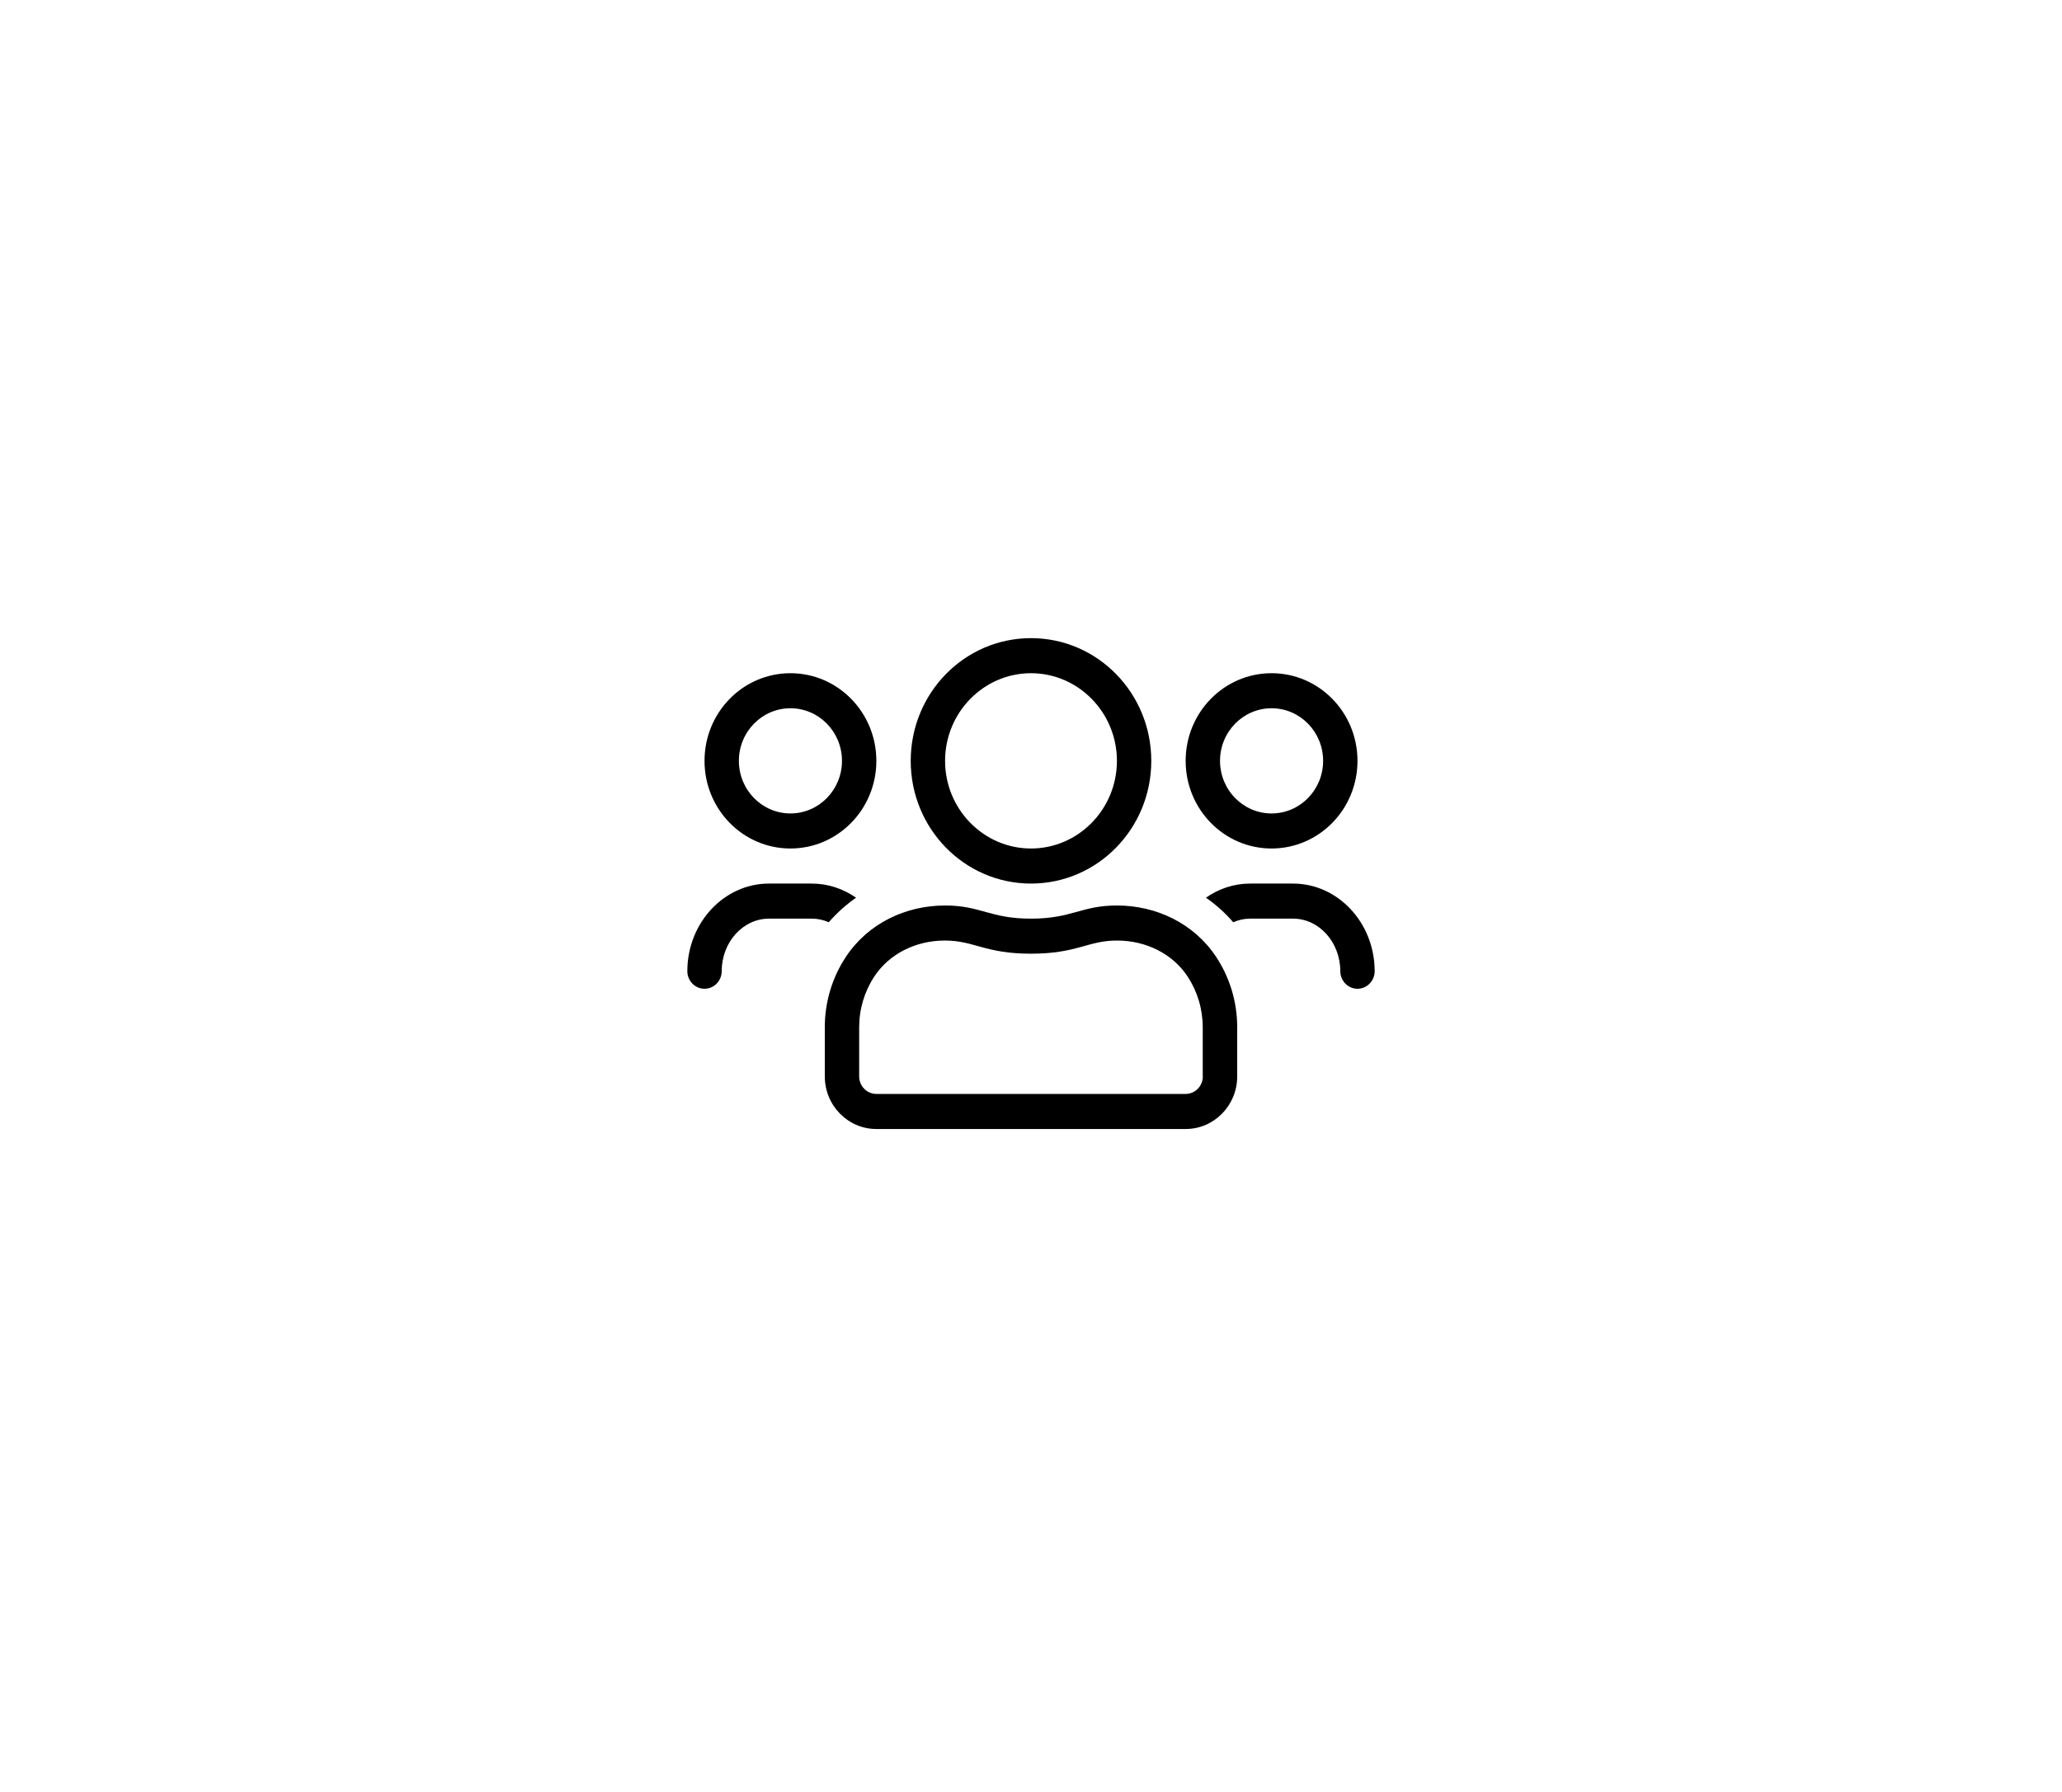 <svg width="84" height="73" viewBox="0 0 84 73" fill="none" xmlns="http://www.w3.org/2000/svg">
<path d="M51.8 34.571C53.734 34.571 55.3 32.973 55.3 31C55.3 29.027 53.734 27.429 51.8 27.429C49.866 27.429 48.3 29.027 48.3 31C48.3 32.973 49.866 34.571 51.8 34.571ZM51.8 28.857C52.959 28.857 53.9 29.817 53.9 31C53.9 32.183 52.959 33.143 51.8 33.143C50.641 33.143 49.7 32.183 49.7 31C49.7 29.817 50.641 28.857 51.8 28.857ZM42 36C44.708 36 46.9 33.763 46.9 31C46.9 28.237 44.708 26 42 26C39.292 26 37.1 28.237 37.1 31C37.1 33.763 39.292 36 42 36ZM42 27.429C43.929 27.429 45.5 29.031 45.5 31C45.5 32.969 43.929 34.571 42 34.571C40.071 34.571 38.5 32.969 38.5 31C38.5 29.031 40.071 27.429 42 27.429ZM52.675 36H50.925C50.26 36 49.643 36.214 49.127 36.576C49.538 36.862 49.91 37.196 50.238 37.576C50.453 37.482 50.684 37.429 50.925 37.429H52.675C53.734 37.429 54.6 38.388 54.6 39.571C54.6 39.964 54.915 40.286 55.3 40.286C55.685 40.286 56 39.964 56 39.571C56 37.603 54.508 36 52.675 36V36ZM32.2 34.571C34.134 34.571 35.7 32.973 35.7 31C35.7 29.027 34.134 27.429 32.2 27.429C30.266 27.429 28.7 29.027 28.7 31C28.7 32.973 30.266 34.571 32.2 34.571ZM32.2 28.857C33.359 28.857 34.3 29.817 34.3 31C34.3 32.183 33.359 33.143 32.2 33.143C31.041 33.143 30.1 32.183 30.1 31C30.1 29.817 31.041 28.857 32.2 28.857ZM45.504 36.893C44.043 36.893 43.68 37.429 42 37.429C40.32 37.429 39.957 36.893 38.496 36.893C36.907 36.893 35.363 37.616 34.458 38.987C33.915 39.808 33.6 40.795 33.6 41.857V43.857C33.6 45.04 34.541 46 35.7 46H48.3C49.459 46 50.4 45.04 50.4 43.857V41.857C50.4 40.795 50.085 39.808 49.542 38.987C48.637 37.616 47.093 36.893 45.504 36.893V36.893ZM49 43.857C49 44.25 48.685 44.571 48.3 44.571H35.7C35.315 44.571 35 44.25 35 43.857V41.857C35 41.116 35.214 40.397 35.617 39.786C36.221 38.87 37.297 38.321 38.491 38.321C39.69 38.321 40.119 38.857 42 38.857C43.881 38.857 44.31 38.321 45.504 38.321C46.699 38.321 47.775 38.87 48.379 39.786C48.781 40.397 48.996 41.116 48.996 41.857V43.857H49ZM34.873 36.576C34.352 36.214 33.736 36 33.075 36H31.325C29.492 36 28 37.603 28 39.571C28 39.964 28.315 40.286 28.7 40.286C29.085 40.286 29.4 39.964 29.4 39.571C29.4 38.388 30.266 37.429 31.325 37.429H33.075C33.316 37.429 33.547 37.482 33.762 37.576C34.09 37.196 34.466 36.862 34.873 36.576V36.576Z" fill="black"/>
</svg>

